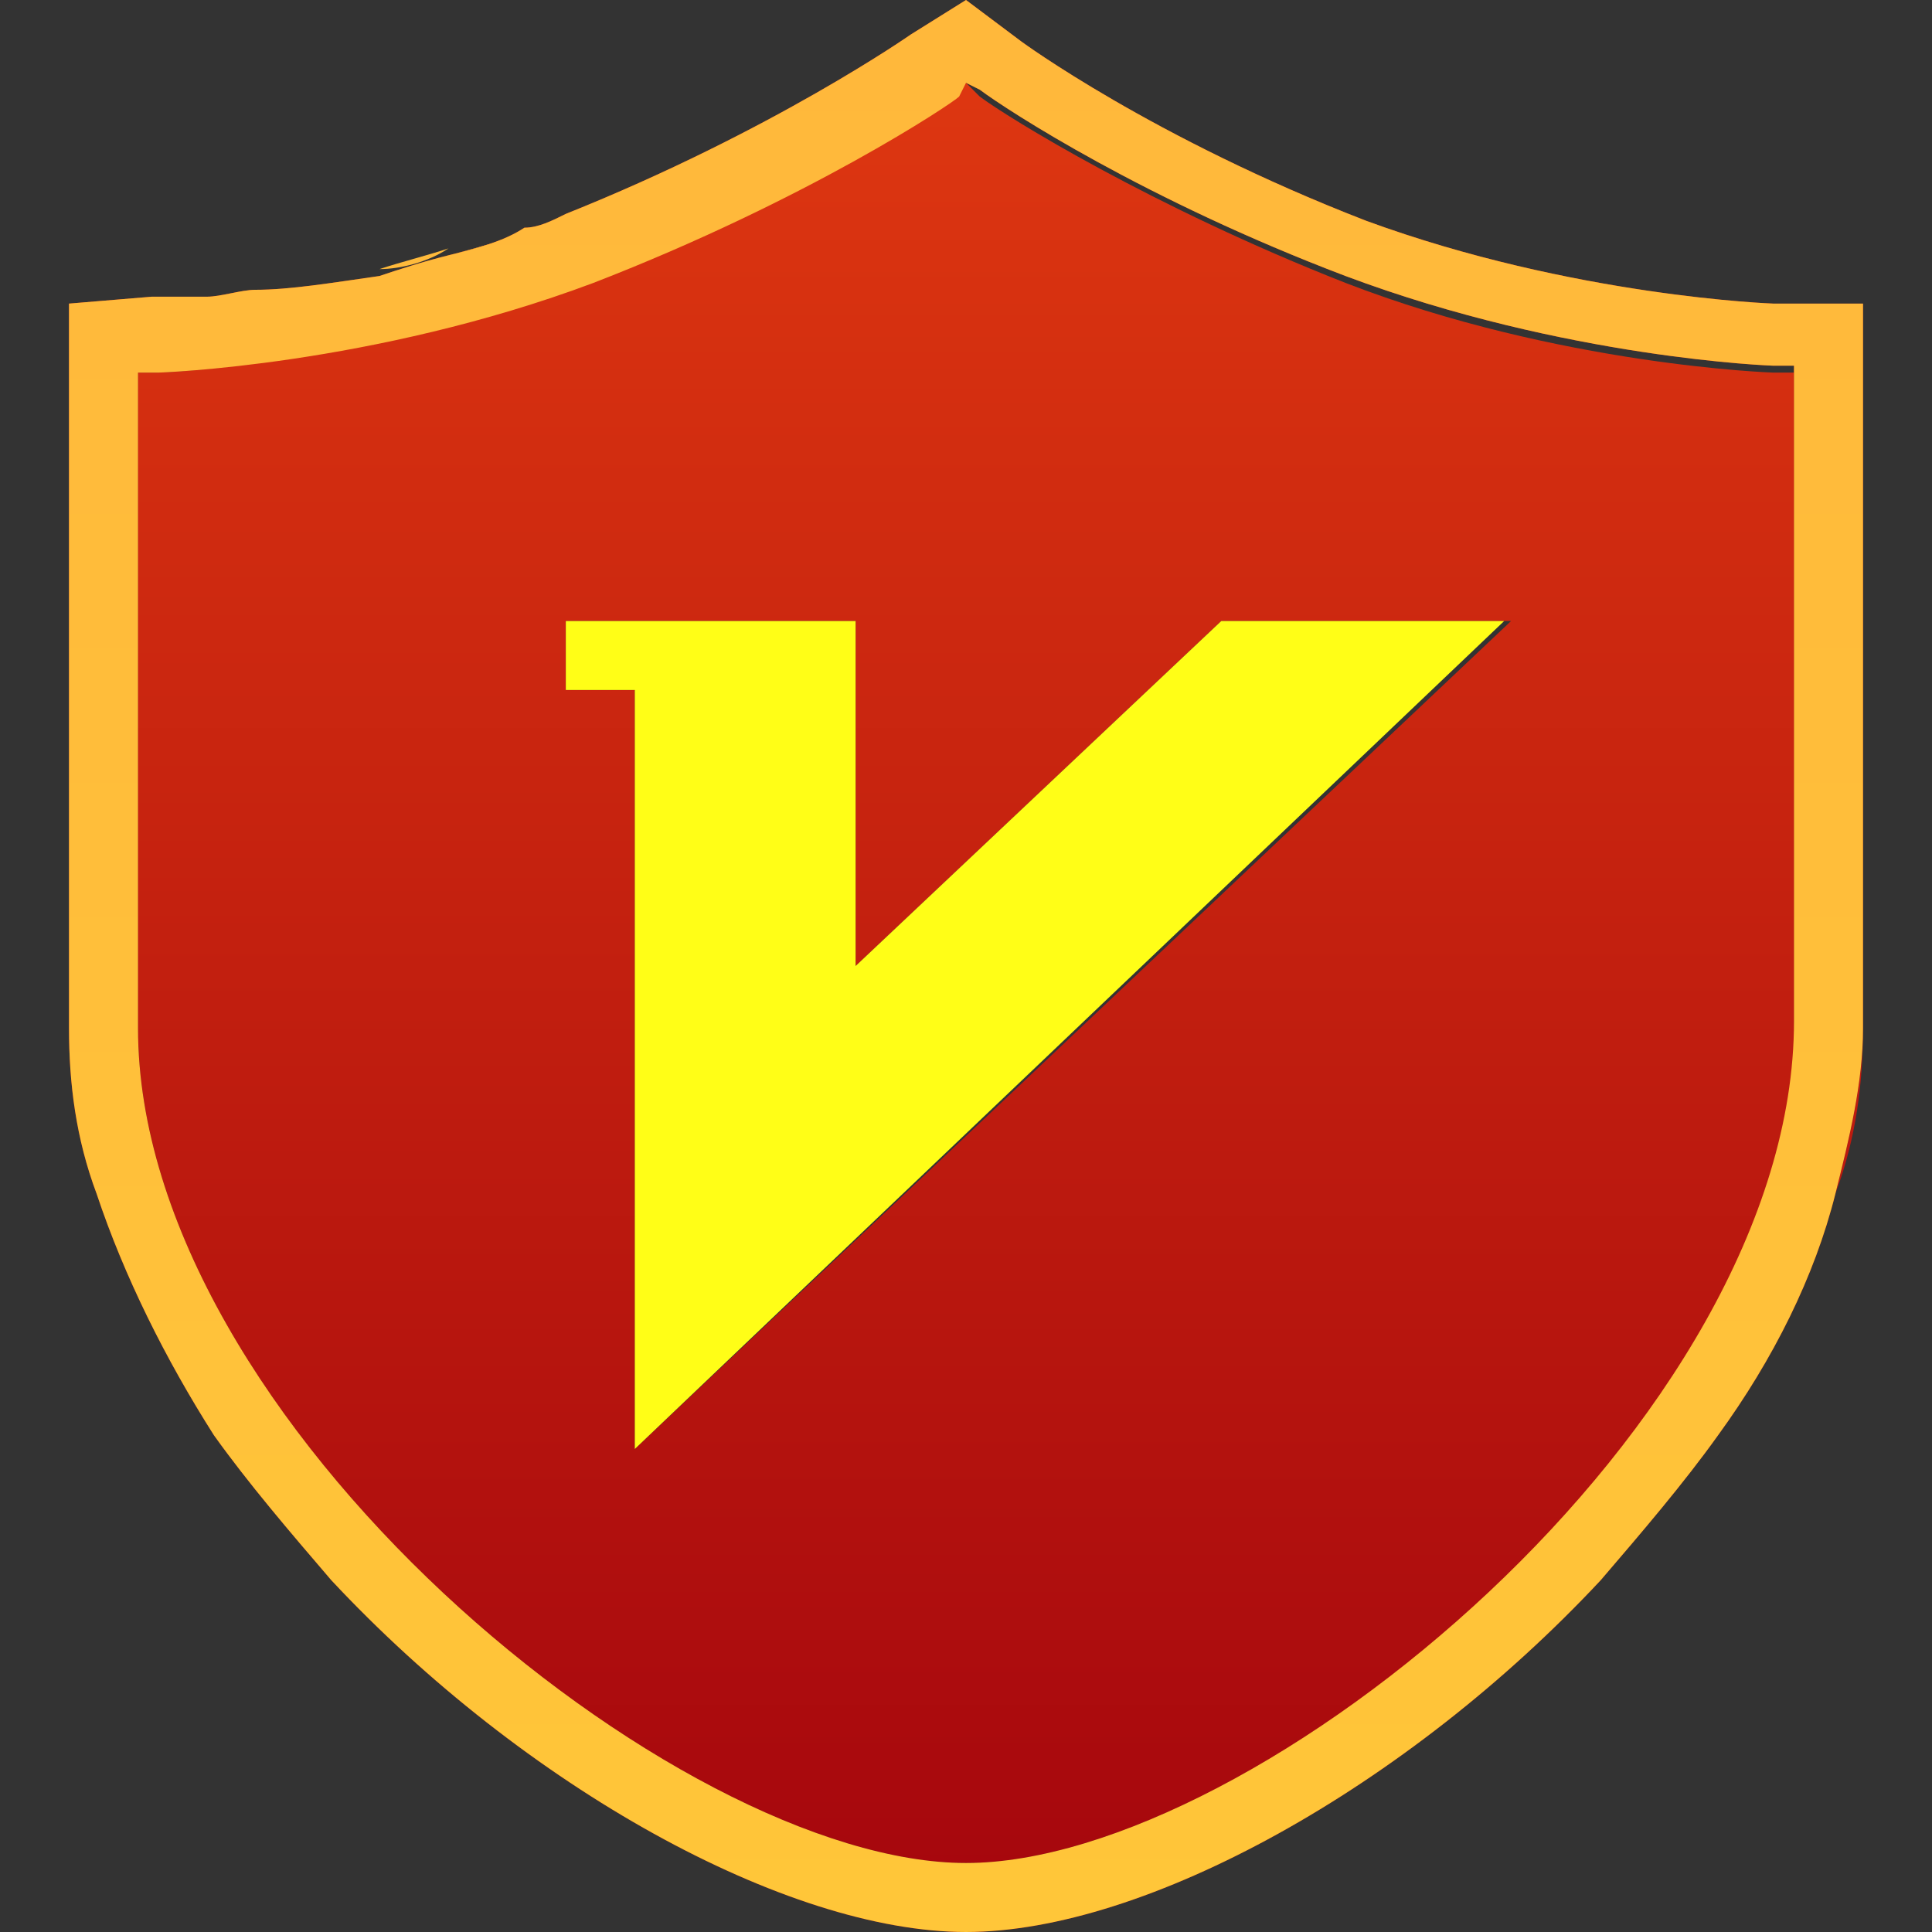 <?xml version="1.0" encoding="utf-8"?>
<!-- Generator: Adobe Illustrator 23.0.0, SVG Export Plug-In . SVG Version: 6.00 Build 0)  -->
<svg version="1.1" id="图层_1" xmlns="http://www.w3.org/2000/svg" xmlns:xlink="http://www.w3.org/1999/xlink" x="0px" y="0px"
	 viewBox="0 0 28 28" style="enable-background:new 0 0 28 28;" xml:space="preserve">
<rect x="0" y="0" width="28" height="28" fill="#333333" stroke="none"/>
<style type="text/css">
	.st0{fill:url(#SVGID_1_);}
	.st1{fill:url(#SVGID_2_);}
	.st2{fill:url(#SVGID_3_);}
	.st3{fill:url(#SVGID_4_);}
	.st4{fill:url(#SVGID_5_);}
	.st5{fill:url(#SVGID_6_);}
	.st6{fill:url(#SVGID_7_);}
	.st7{fill:url(#SVGID_8_);}
	.st8{fill:url(#SVGID_9_);}
	.st9{fill:url(#SVGID_10_);}
	.st10{fill:url(#SVGID_11_);}
	.st11{fill:url(#SVGID_12_);}
	.st12{fill:#FFFE17;}
</style>
<g>
	<linearGradient id="SVGID_1_" gradientUnits="userSpaceOnUse" x1="26.814" y1="-7.000000e-02" x2="26.814" y2="28.247">
		<stop  offset="0" style="stop-color:#E03911"/>
		<stop  offset="1" style="stop-color:#A4050D"/>
	</linearGradient>
	<path class="st0" d="M26.6,17.3c0.2-0.8,0.4-1.6,0.4-2.4C27,15.7,26.9,16.5,26.6,17.3z"/>
	<linearGradient id="SVGID_2_" gradientUnits="userSpaceOnUse" x1="14" y1="-7.000000e-02" x2="14" y2="28.247">
		<stop  offset="0" style="stop-color:#E03911"/>
		<stop  offset="1" style="stop-color:#A4050D"/>
	</linearGradient>
	<path class="st1" d="M25.7,5.4L25.7,5.4c0,0-3.1-0.1-6.2-1.3c-2.8-1.1-4.9-2.4-5.3-2.7L14,1.2l-0.2,0.1c-0.1,0.1-2.1,1.5-5.3,2.7
		C5.4,5.3,2.3,5.4,2.3,5.4L2,5.4v9.5C2,20.6,9.8,27,14,27c4.2,0,12-6.4,12-12.1l0-9.5L25.7,5.4z M9.2,21V10h-1V9h4.2v5l5.3-5h4.2
		L9.2,21z"/>
	<linearGradient id="SVGID_3_" gradientUnits="userSpaceOnUse" x1="3.959" y1="-7.000000e-02" x2="3.959" y2="28.247">
		<stop  offset="0" style="stop-color:#E03911"/>
		<stop  offset="1" style="stop-color:#A4050D"/>
	</linearGradient>
	<path class="st2" d="M4.8,22.9c-0.6-0.7-1.2-1.4-1.7-2.1C3.6,21.5,4.2,22.2,4.8,22.9z"/>
	<linearGradient id="SVGID_4_" gradientUnits="userSpaceOnUse" x1="24.041" y1="-7.000000e-02" x2="24.041" y2="28.247">
		<stop  offset="0" style="stop-color:#E03911"/>
		<stop  offset="1" style="stop-color:#A4050D"/>
	</linearGradient>
	<path class="st3" d="M24.9,20.8c-0.5,0.7-1.1,1.4-1.7,2.1C23.8,22.2,24.4,21.5,24.9,20.8z"/>
	<linearGradient id="SVGID_5_" gradientUnits="userSpaceOnUse" x1="1.186" y1="-7.000000e-02" x2="1.186" y2="28.247">
		<stop  offset="0" style="stop-color:#E03911"/>
		<stop  offset="1" style="stop-color:#A4050D"/>
	</linearGradient>
	<path class="st4" d="M1.4,17.3C1.1,16.5,1,15.7,1,14.9C1,15.7,1.1,16.5,1.4,17.3z"/>
	<linearGradient id="SVGID_6_" gradientUnits="userSpaceOnUse" x1="26.354" y1="0.625" x2="26.354" y2="27.907">
		<stop  offset="0" style="stop-color:#FFB83B"/>
		<stop  offset="1" style="stop-color:#FFC639"/>
	</linearGradient>
	<polygon class="st5" points="27,14.9 27,4.4 25.7,4.4 27,4.4 	"/>
	<linearGradient id="SVGID_7_" gradientUnits="userSpaceOnUse" x1="1.646" y1="0.625" x2="1.646" y2="27.907">
		<stop  offset="0" style="stop-color:#FFB83B"/>
		<stop  offset="1" style="stop-color:#FFC639"/>
	</linearGradient>
	<polygon class="st6" points="1,4.4 1,4.4 2.3,4.4 	"/>
	<linearGradient id="SVGID_8_" gradientUnits="userSpaceOnUse" x1="7.08" y1="0.625" x2="7.08" y2="27.907">
		<stop  offset="0" style="stop-color:#FFB83B"/>
		<stop  offset="1" style="stop-color:#FFC639"/>
	</linearGradient>
	<path class="st7" d="M6.5,3.7c0.4-0.1,0.7-0.2,1.1-0.3C7.3,3.5,6.9,3.6,6.5,3.7z"/>
	<linearGradient id="SVGID_9_" gradientUnits="userSpaceOnUse" x1="6.019" y1="0.625" x2="6.019" y2="27.907">
		<stop  offset="0" style="stop-color:#FFB83B"/>
		<stop  offset="1" style="stop-color:#FFC639"/>
	</linearGradient>
	<path class="st8" d="M5.5,3.9c0.3-0.1,0.7-0.2,1-0.3C6.2,3.8,5.8,3.9,5.5,3.9z"/>
	<linearGradient id="SVGID_10_" gradientUnits="userSpaceOnUse" x1="3.405" y1="0.625" x2="3.405" y2="27.907">
		<stop  offset="0" style="stop-color:#FFB83B"/>
		<stop  offset="1" style="stop-color:#FFC639"/>
	</linearGradient>
	<path class="st9" d="M3.1,4.3c0.2,0,0.4,0,0.7-0.1C3.5,4.3,3.3,4.3,3.1,4.3z"/>
	<linearGradient id="SVGID_11_" gradientUnits="userSpaceOnUse" x1="14" y1="-7.000000e-02" x2="14" y2="28.247">
		<stop  offset="0" style="stop-color:#E03911"/>
		<stop  offset="1" style="stop-color:#A4050D"/>
	</linearGradient>
	<path class="st10" d="M27,4.4l-1.3,0c0,0-2.9-0.1-5.9-1.2c-3.1-1.2-5-2.6-5-2.6L14,0l-0.8,0.5c0,0-2,1.4-5,2.6
		C8,3.2,7.8,3.3,7.6,3.3C7.3,3.5,6.9,3.6,6.5,3.7c-0.4,0.1-0.7,0.2-1,0.3C4.8,4.1,4.2,4.2,3.7,4.2c-0.2,0-0.5,0.1-0.7,0.1
		c-0.5,0-0.8,0-0.8,0L1,4.4v10.5c0,0.8,0.1,1.6,0.4,2.4c0.4,1.2,1,2.4,1.7,3.5c0.5,0.7,1.1,1.4,1.7,2.1c2.8,3,6.6,5.1,9.2,5.1
		c2.6,0,6.4-2.1,9.2-5.1c0.6-0.7,1.2-1.4,1.7-2.1c0.8-1.1,1.4-2.3,1.7-3.5c0.2-0.8,0.4-1.6,0.4-2.4L27,4.4z M14,27
		C9.8,27,2,20.6,2,14.9V5.4l0.3,0c0,0,3.1-0.1,6.3-1.3c3.1-1.2,5.2-2.6,5.3-2.7L14,1.2l0.2,0.1c0.4,0.3,2.4,1.6,5.3,2.7
		c3.2,1.2,6.2,1.3,6.2,1.3h0l0.3,0l0,9.5C26,20.6,18.2,27,14,27z"/>
	<linearGradient id="SVGID_12_" gradientUnits="userSpaceOnUse" x1="14" y1="0.625" x2="14" y2="27.907">
		<stop  offset="0" style="stop-color:#FFB83B"/>
		<stop  offset="1" style="stop-color:#FFC639"/>
	</linearGradient>
	<path class="st11" d="M27,4.4l-1.3,0c0,0-2.9-0.1-5.9-1.2c-3.1-1.2-5-2.6-5-2.6L14,0l-0.8,0.5c0,0-2,1.4-5,2.6
		C8,3.2,7.8,3.3,7.6,3.3C7.3,3.5,6.9,3.6,6.5,3.7c-0.4,0.1-0.7,0.2-1,0.3C4.8,4.1,4.2,4.2,3.7,4.2c-0.2,0-0.5,0.1-0.7,0.1
		c-0.5,0-0.8,0-0.8,0L1,4.4v10.5c0,0.8,0.1,1.6,0.4,2.4c0.4,1.2,1,2.4,1.7,3.5c0.5,0.7,1.1,1.4,1.7,2.1c2.8,3,6.6,5.1,9.2,5.1
		c2.6,0,6.4-2.1,9.2-5.1c0.6-0.7,1.2-1.4,1.7-2.1c0.8-1.1,1.4-2.3,1.7-3.5c0.2-0.8,0.4-1.6,0.4-2.4L27,4.4z M14,27
		C9.8,27,2,20.6,2,14.9V5.4l0.3,0c0,0,3.1-0.1,6.3-1.3c3.1-1.2,5.2-2.6,5.3-2.7L14,1.2l0.2,0.1c0.4,0.3,2.4,1.6,5.3,2.7
		c3.2,1.2,6.2,1.3,6.2,1.3h0l0.3,0l0,9.5C26,20.6,18.2,27,14,27z"/>
	<polygon class="st12" points="12.4,14 12.4,9 8.2,9 8.2,10 9.2,10 9.2,21 21.8,9 17.7,9 	"/>
</g>
</svg>
